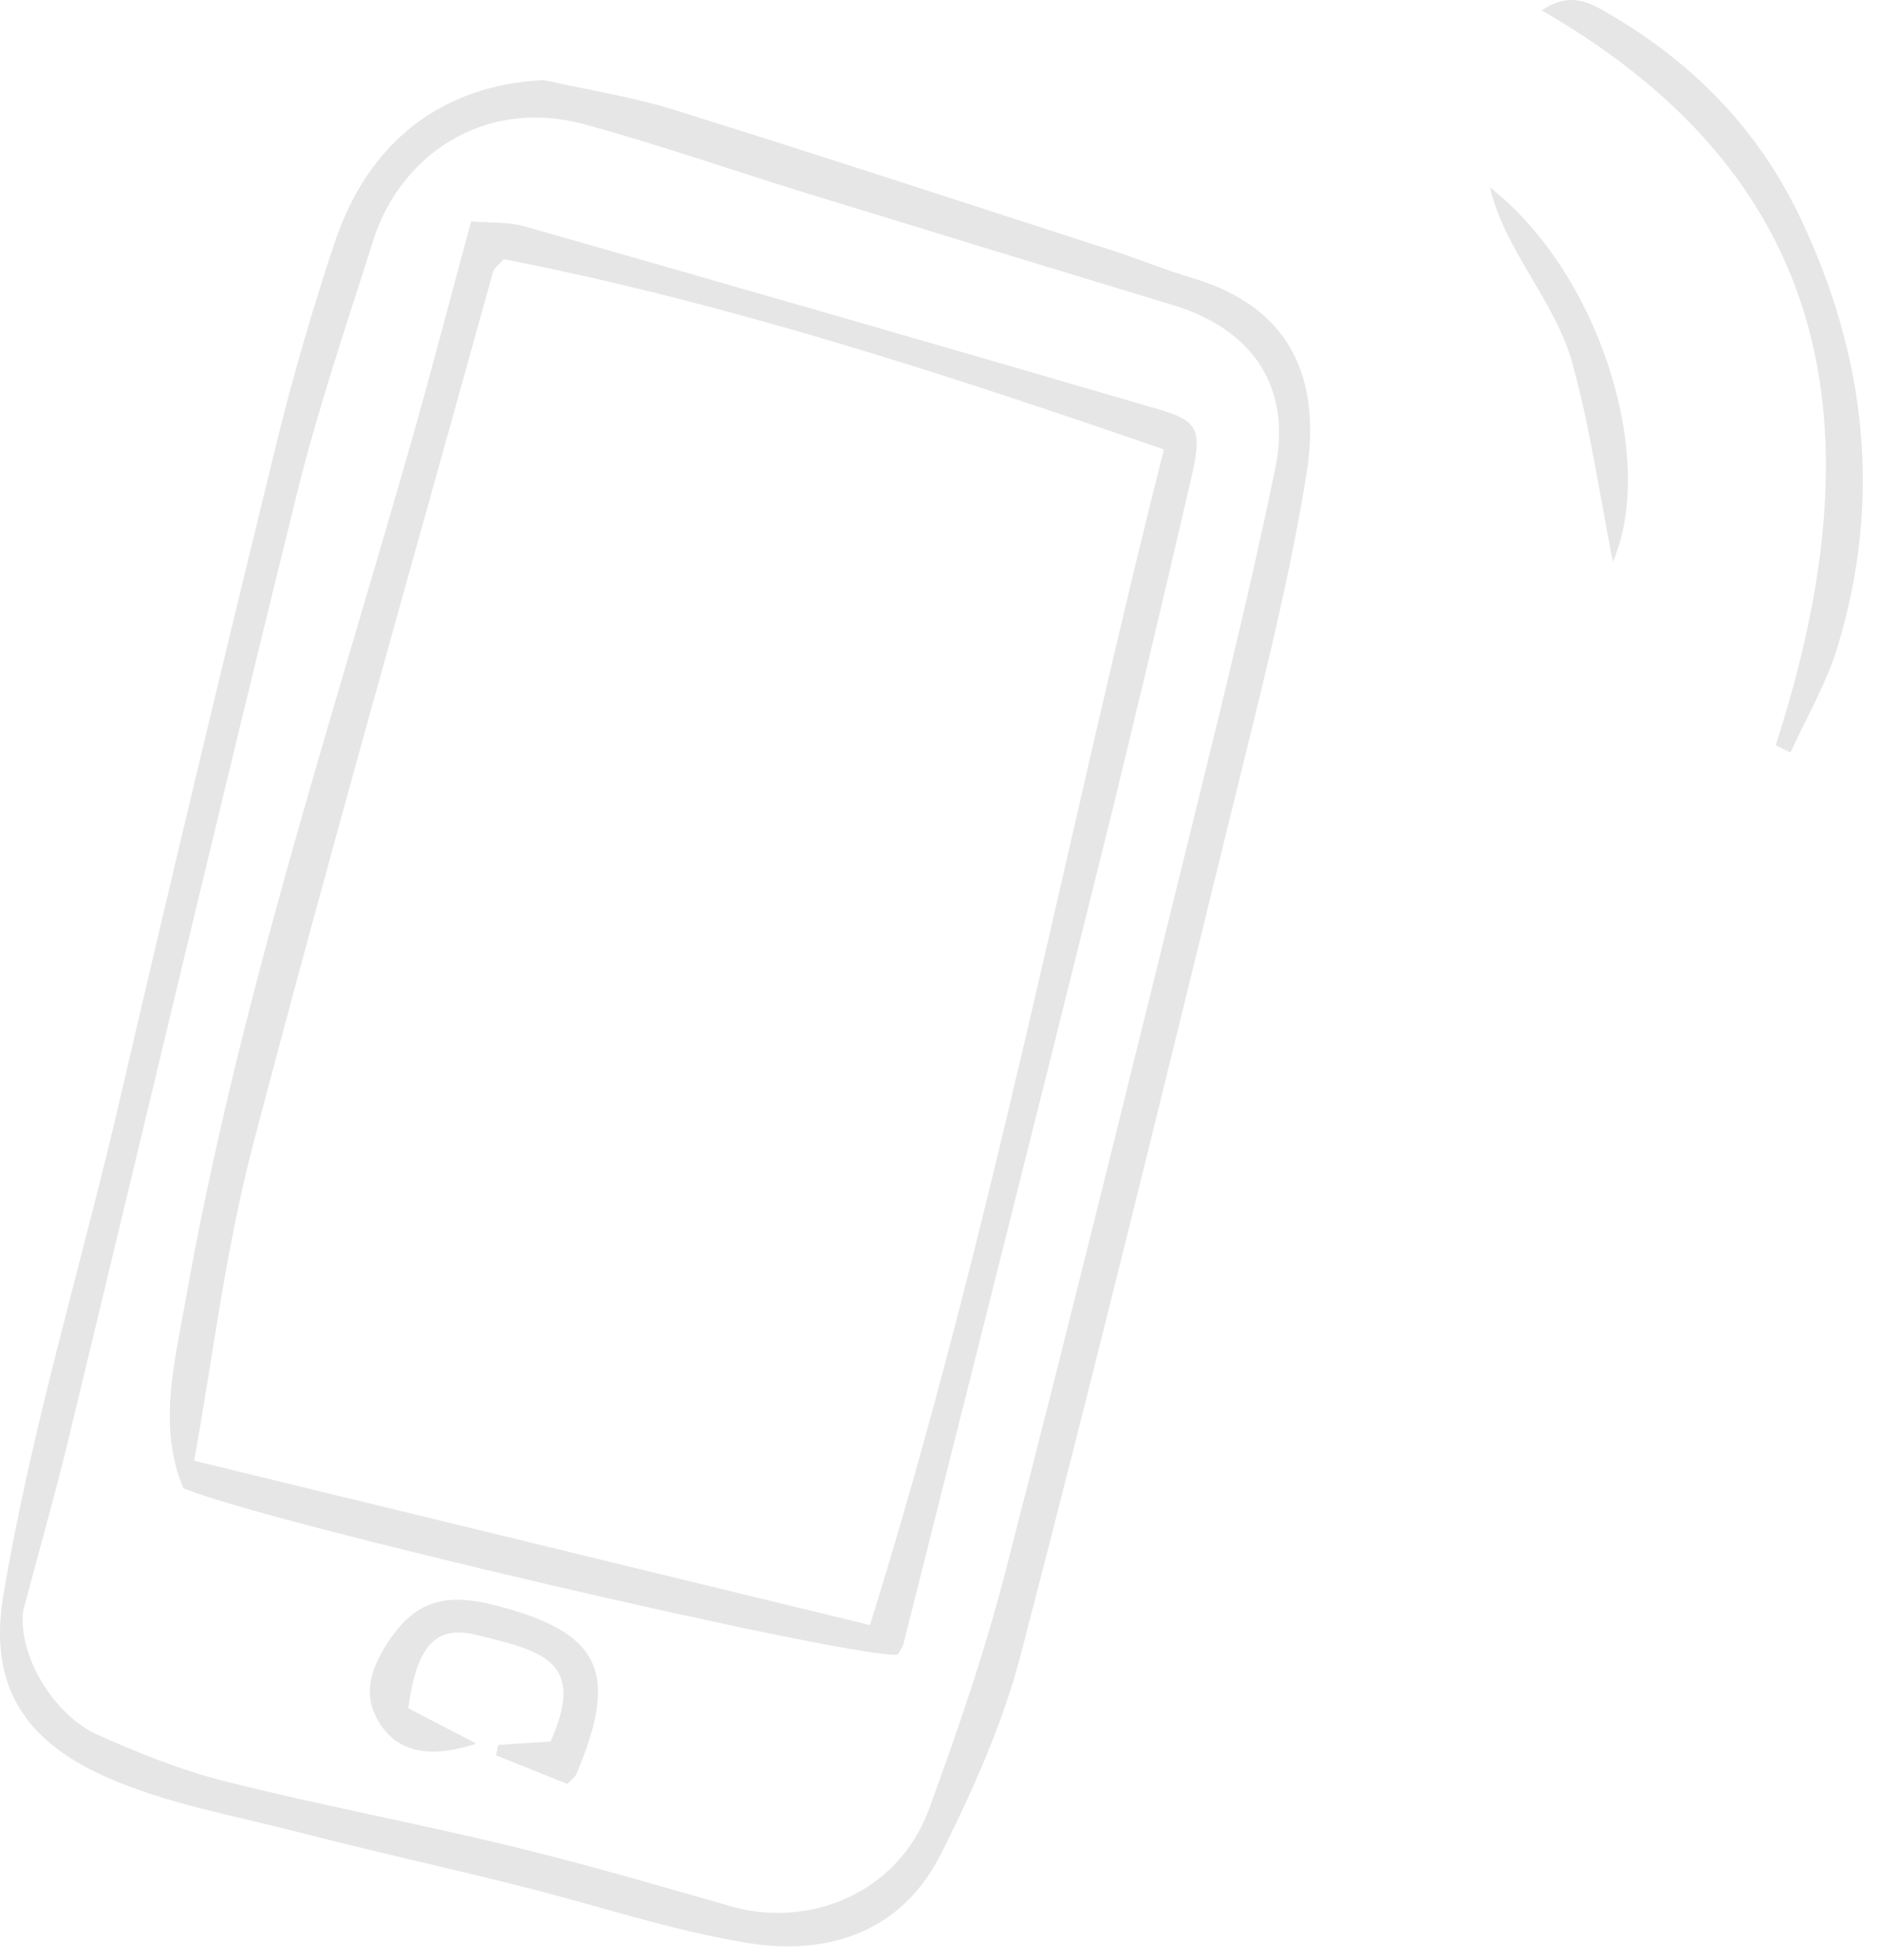 <svg xmlns="http://www.w3.org/2000/svg" width="95" height="99" viewBox="0 0 95 99" fill="none"><path d="M27.422 4.036C29.665 4.535 31.949 4.887 34.135 5.575C41.584 7.9 48.993 10.331 56.418 12.73C57.67 13.139 58.898 13.655 60.159 14.023C64.637 15.333 66.88 18.477 65.971 24.035C65.038 29.765 63.556 35.414 62.173 41.071C58.694 55.258 55.231 69.453 51.547 83.591C50.646 87.053 49.14 90.41 47.527 93.627C45.546 97.573 41.838 98.793 37.761 98.13C33.881 97.499 30.107 96.214 26.276 95.256C22.551 94.323 18.802 93.496 15.085 92.538C11.794 91.687 8.372 91.097 5.302 89.722C1.135 87.856 -0.575 85.023 0.169 80.578C1.594 72.048 4.14 63.812 6.08 55.422C8.634 44.403 11.27 33.408 13.955 22.422C14.79 19.009 15.781 15.628 16.886 12.296C18.622 7.081 22.379 4.306 27.43 4.044L27.422 4.036ZM1.168 81.372C0.906 83.623 2.724 86.628 4.918 87.61C7.021 88.552 9.183 89.419 11.409 89.976C16.198 91.179 21.061 92.088 25.858 93.251C29.591 94.159 33.283 95.24 36.983 96.296C40.692 97.352 45.301 95.78 46.93 91.343C48.362 87.43 49.721 83.476 50.761 79.448C54.085 66.563 57.261 53.637 60.445 40.711C61.837 35.062 63.221 29.397 64.399 23.7C65.365 19.041 62.705 16.455 59.242 15.407C53.127 13.557 47.028 11.69 40.921 9.815C37.139 8.653 33.398 7.343 29.583 6.295C24.36 4.855 20.177 7.949 18.859 12.116C17.5 16.414 16.035 20.695 14.962 25.067C11.041 40.964 7.275 56.895 3.428 72.809C2.732 75.674 1.921 78.507 1.168 81.356V81.372Z" fill="black" fill-opacity="0.1"></path><path d="M89.679 37.649C94.549 22.594 93.33 9.431 77.866 0.524C79.372 -0.499 80.403 0.197 81.353 0.753C85.536 3.209 88.803 6.549 90.906 10.961C94.255 17.985 95.082 25.255 92.781 32.745C92.225 34.563 91.226 36.249 90.432 38.001C90.178 37.878 89.924 37.764 89.679 37.641V37.649Z" fill="black" fill-opacity="0.1"></path><path d="M75.238 9.455C80.797 13.794 83.695 23.184 81.46 28.374C80.789 25.009 80.314 21.628 79.421 18.37C78.546 15.194 76.016 12.705 75.246 9.455H75.238Z" fill="black" fill-opacity="0.1"></path><path d="M23.795 11.183C24.778 11.264 25.67 11.199 26.472 11.428C37.147 14.473 47.806 17.543 58.456 20.654C60.536 21.26 60.732 21.677 60.167 24.142C58.677 30.56 57.163 36.978 55.575 43.371C52.292 56.584 48.96 69.789 45.637 82.993C45.587 83.198 45.44 83.378 45.342 83.566C43.164 83.812 13.243 76.862 9.257 75.159C7.971 72.073 8.798 68.904 9.347 65.81C11.925 51.165 16.55 37.043 20.636 22.791C21.724 19.001 22.707 15.186 23.795 11.183ZM43.934 82.084C50.131 62.233 53.806 42.373 58.784 22.701C47.478 18.788 36.541 15.259 25.449 13.09C25.064 13.508 24.942 13.581 24.917 13.671C20.84 28.39 16.641 43.085 12.768 57.861C11.369 63.199 10.722 68.741 9.805 73.775C21.446 76.608 32.62 79.326 43.934 82.076V82.084Z" fill="black" fill-opacity="0.1"></path><path d="M28.674 90.107C27.536 89.648 26.292 89.149 25.048 88.65C25.088 88.478 25.13 88.298 25.162 88.126C26.071 88.069 26.98 88.011 27.806 87.954C29.624 83.877 27.405 83.386 24.008 82.559C21.994 82.076 21.044 83.132 20.619 86.276C21.65 86.808 22.731 87.373 24.057 88.06C21.748 88.83 20.193 88.486 19.276 87.184C18.31 85.817 18.63 84.507 19.432 83.198C20.799 80.963 22.289 80.382 24.982 81.069C30.344 82.436 31.302 84.434 29.1 89.624C29.059 89.714 28.953 89.788 28.658 90.099L28.674 90.107Z" fill="black" fill-opacity="0.1"></path></svg>